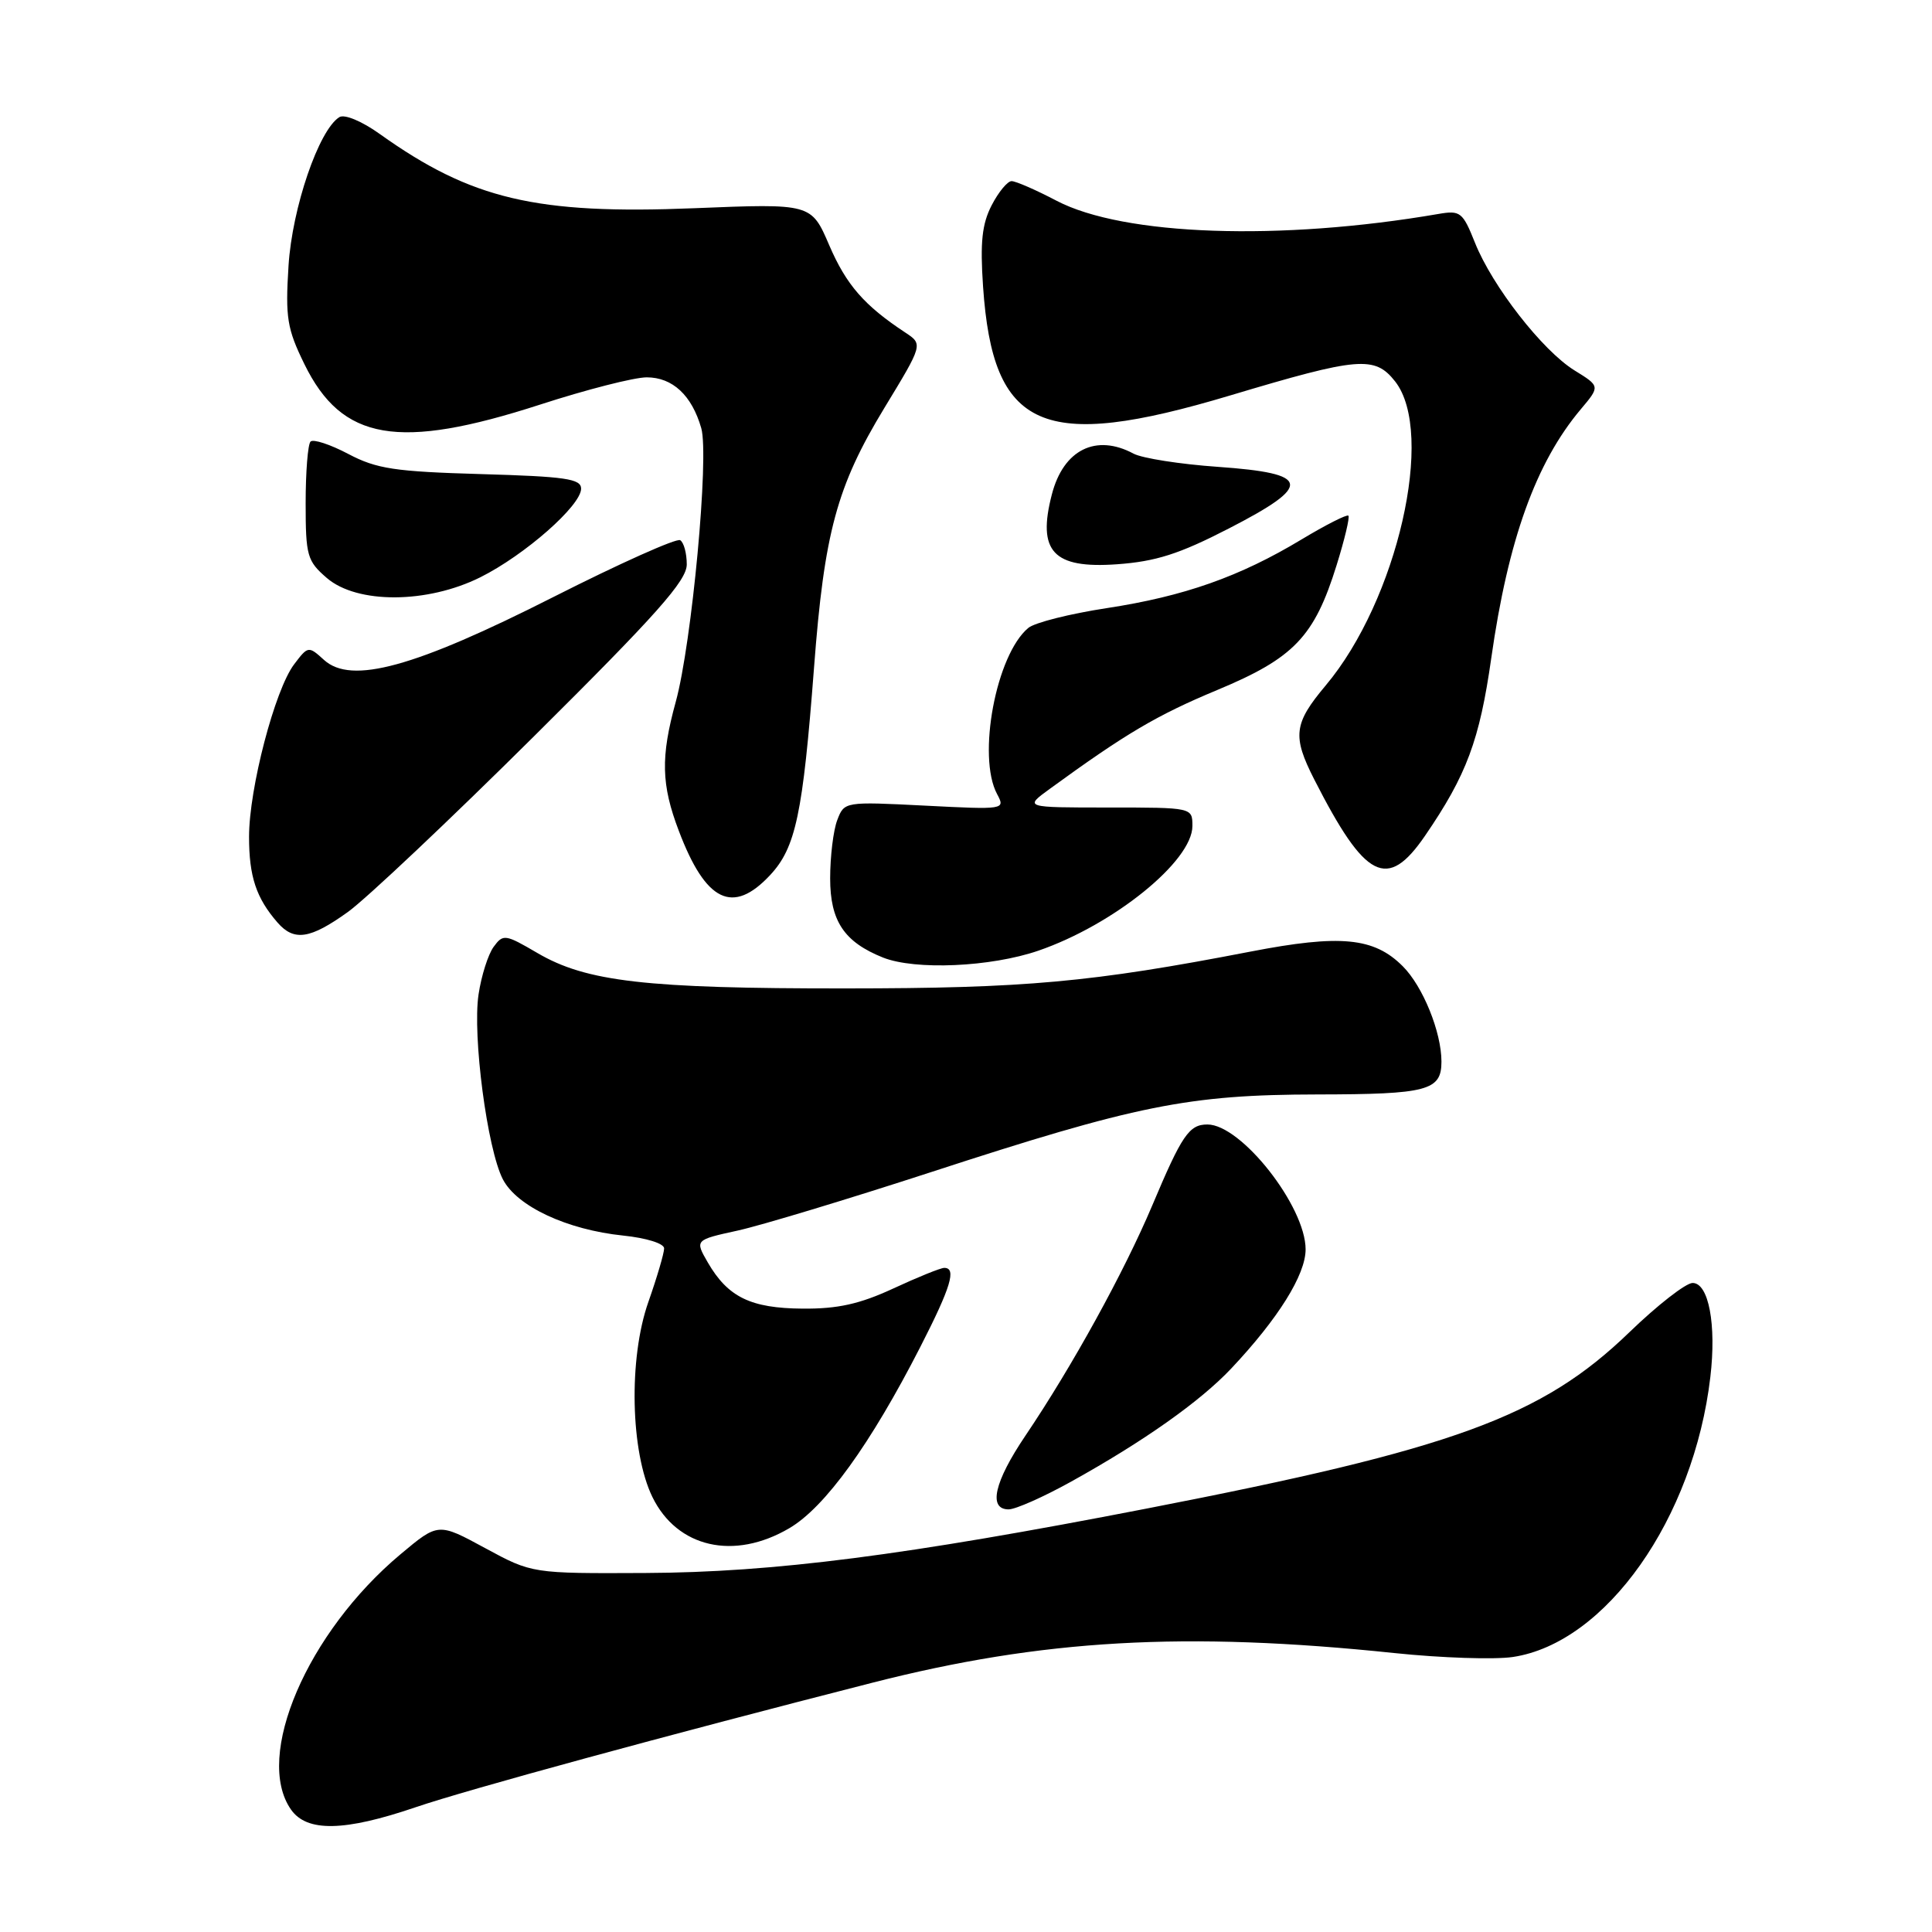 <?xml version="1.0" encoding="UTF-8" standalone="no"?>
<!DOCTYPE svg PUBLIC "-//W3C//DTD SVG 1.1//EN" "http://www.w3.org/Graphics/SVG/1.1/DTD/svg11.dtd" >
<svg xmlns="http://www.w3.org/2000/svg" xmlns:xlink="http://www.w3.org/1999/xlink" version="1.1" viewBox="0 0 256 256">
 <g >
 <path fill="currentColor"
d=" M 55.07 239.47 C 61.90 237.14 88.41 229.91 115.59 222.97 C 138.09 217.22 157.04 216.14 184.78 219.04 C 190.99 219.69 198.04 219.92 200.46 219.56 C 212.80 217.71 224.43 201.22 226.63 182.46 C 227.45 175.52 226.41 170.00 224.28 170.00 C 223.39 170.00 219.61 172.94 215.89 176.54 C 204.29 187.74 192.65 191.99 151.95 199.89 C 119.94 206.11 102.53 208.35 85.50 208.43 C 70.50 208.50 70.50 208.50 64.28 205.13 C 58.07 201.76 58.07 201.76 53.08 205.94 C 40.70 216.30 33.64 232.76 38.56 239.78 C 40.66 242.78 45.63 242.69 55.07 239.47 Z  M 104.58 202.50 C 109.32 199.73 115.35 191.37 121.96 178.45 C 126.00 170.55 126.77 168.00 125.12 168.00 C 124.64 168.00 121.60 169.23 118.37 170.73 C 113.92 172.79 111.01 173.44 106.35 173.40 C 99.47 173.35 96.45 171.88 93.78 167.27 C 92.07 164.30 92.07 164.30 97.78 163.05 C 100.93 162.35 112.37 158.89 123.22 155.36 C 150.60 146.43 157.46 145.05 174.55 145.02 C 189.16 145.00 191.00 144.51 191.00 140.67 C 191.00 136.76 188.54 130.69 185.87 128.03 C 182.06 124.21 177.60 123.79 165.71 126.09 C 144.60 130.17 135.88 130.96 112.00 130.97 C 85.57 130.99 77.70 130.08 71.21 126.28 C 66.94 123.78 66.67 123.74 65.41 125.46 C 64.68 126.46 63.78 129.29 63.41 131.77 C 62.59 137.25 64.56 152.25 66.63 156.26 C 68.49 159.85 75.12 162.95 82.58 163.72 C 85.66 164.04 88.00 164.77 88.00 165.42 C 88.00 166.05 87.06 169.25 85.91 172.52 C 83.27 180.01 83.54 192.40 86.45 198.37 C 89.73 205.08 97.26 206.80 104.58 202.50 Z  M 141.90 196.34 C 151.56 190.98 159.01 185.71 163.13 181.35 C 169.37 174.73 173.00 168.91 173.00 165.55 C 173.00 159.85 164.47 149.00 159.99 149.00 C 157.56 149.00 156.61 150.40 152.67 159.75 C 148.94 168.57 142.08 181.04 135.87 190.24 C 131.74 196.36 130.91 200.00 133.65 200.00 C 134.56 200.00 138.28 198.35 141.90 196.34 Z  M 137.59 125.97 C 147.58 122.53 158.00 114.10 158.00 109.45 C 158.00 107.00 158.00 107.00 146.85 107.00 C 135.70 107.00 135.70 107.00 139.10 104.53 C 149.18 97.19 153.30 94.76 161.29 91.43 C 171.47 87.19 174.16 84.37 177.11 74.88 C 178.17 71.48 178.87 68.54 178.67 68.33 C 178.47 68.13 175.67 69.55 172.46 71.48 C 164.26 76.42 156.91 79.01 146.65 80.58 C 141.78 81.32 137.10 82.50 136.26 83.20 C 131.99 86.74 129.45 100.24 132.12 105.22 C 133.22 107.28 133.14 107.29 122.55 106.75 C 111.91 106.21 111.87 106.22 110.94 108.67 C 110.42 110.02 110.00 113.50 110.00 116.39 C 110.00 122.05 111.86 124.82 117.00 126.88 C 121.28 128.58 131.27 128.14 137.59 125.97 Z  M 46.10 120.84 C 48.52 119.10 59.61 108.63 70.75 97.57 C 87.03 81.41 91.00 76.94 91.00 74.79 C 91.00 73.32 90.61 71.87 90.13 71.58 C 89.65 71.28 82.11 74.66 73.38 79.08 C 54.93 88.43 46.57 90.73 42.94 87.45 C 40.88 85.58 40.82 85.58 38.97 88.03 C 36.42 91.40 33.00 104.47 33.00 110.88 C 33.00 116.15 33.95 119.00 36.78 122.25 C 38.97 124.76 41.10 124.43 46.10 120.84 Z  M 102.04 115.96 C 105.44 112.32 106.38 107.87 107.86 88.50 C 109.22 70.55 110.88 64.44 117.18 54.06 C 122.31 45.62 122.31 45.62 119.95 44.06 C 114.52 40.48 112.14 37.75 109.88 32.50 C 107.50 26.96 107.50 26.96 92.00 27.59 C 71.05 28.44 62.45 26.41 50.33 17.76 C 47.96 16.06 45.65 15.10 44.97 15.52 C 42.25 17.20 38.71 27.53 38.23 35.23 C 37.80 42.08 38.04 43.56 40.33 48.24 C 45.31 58.42 52.77 59.70 71.60 53.60 C 77.70 51.62 84.04 50.00 85.69 50.00 C 89.12 50.00 91.67 52.38 92.92 56.73 C 93.99 60.44 91.67 85.26 89.54 93.00 C 87.53 100.31 87.61 103.96 89.95 110.10 C 93.52 119.52 97.10 121.25 102.04 115.96 Z  M 188.82 110.75 C 194.34 102.69 196.05 98.09 197.60 87.21 C 199.83 71.52 203.51 61.30 209.46 54.23 C 212.03 51.18 212.03 51.18 208.63 49.08 C 204.39 46.46 197.73 37.91 195.44 32.16 C 193.82 28.10 193.50 27.85 190.60 28.35 C 169.64 31.96 148.89 31.24 140.02 26.61 C 137.28 25.17 134.59 24.00 134.04 24.00 C 133.50 24.00 132.31 25.44 131.40 27.20 C 130.12 29.68 129.86 32.11 130.26 37.97 C 131.56 56.98 138.09 59.86 163.00 52.40 C 180.06 47.29 182.16 47.12 184.86 50.54 C 190.22 57.37 185.16 79.54 175.65 90.84 C 171.42 95.88 171.22 97.54 174.15 103.29 C 180.92 116.57 183.82 118.04 188.82 110.75 Z  M 63.65 76.49 C 69.54 73.55 77.00 66.99 77.00 64.75 C 77.00 63.44 74.91 63.14 63.75 62.82 C 52.32 62.49 49.90 62.13 46.15 60.15 C 43.76 58.89 41.51 58.15 41.15 58.51 C 40.79 58.87 40.50 62.54 40.50 66.67 C 40.50 73.65 40.70 74.34 43.31 76.59 C 47.32 80.04 56.61 80.00 63.65 76.49 Z  M 162.82 70.03 C 174.00 64.28 173.73 62.73 161.38 61.86 C 156.37 61.51 151.34 60.72 150.20 60.11 C 145.22 57.44 140.91 59.59 139.38 65.50 C 137.41 73.07 139.55 75.37 147.99 74.77 C 153.16 74.40 156.26 73.41 162.82 70.03 Z "/>
</g>
</svg>
